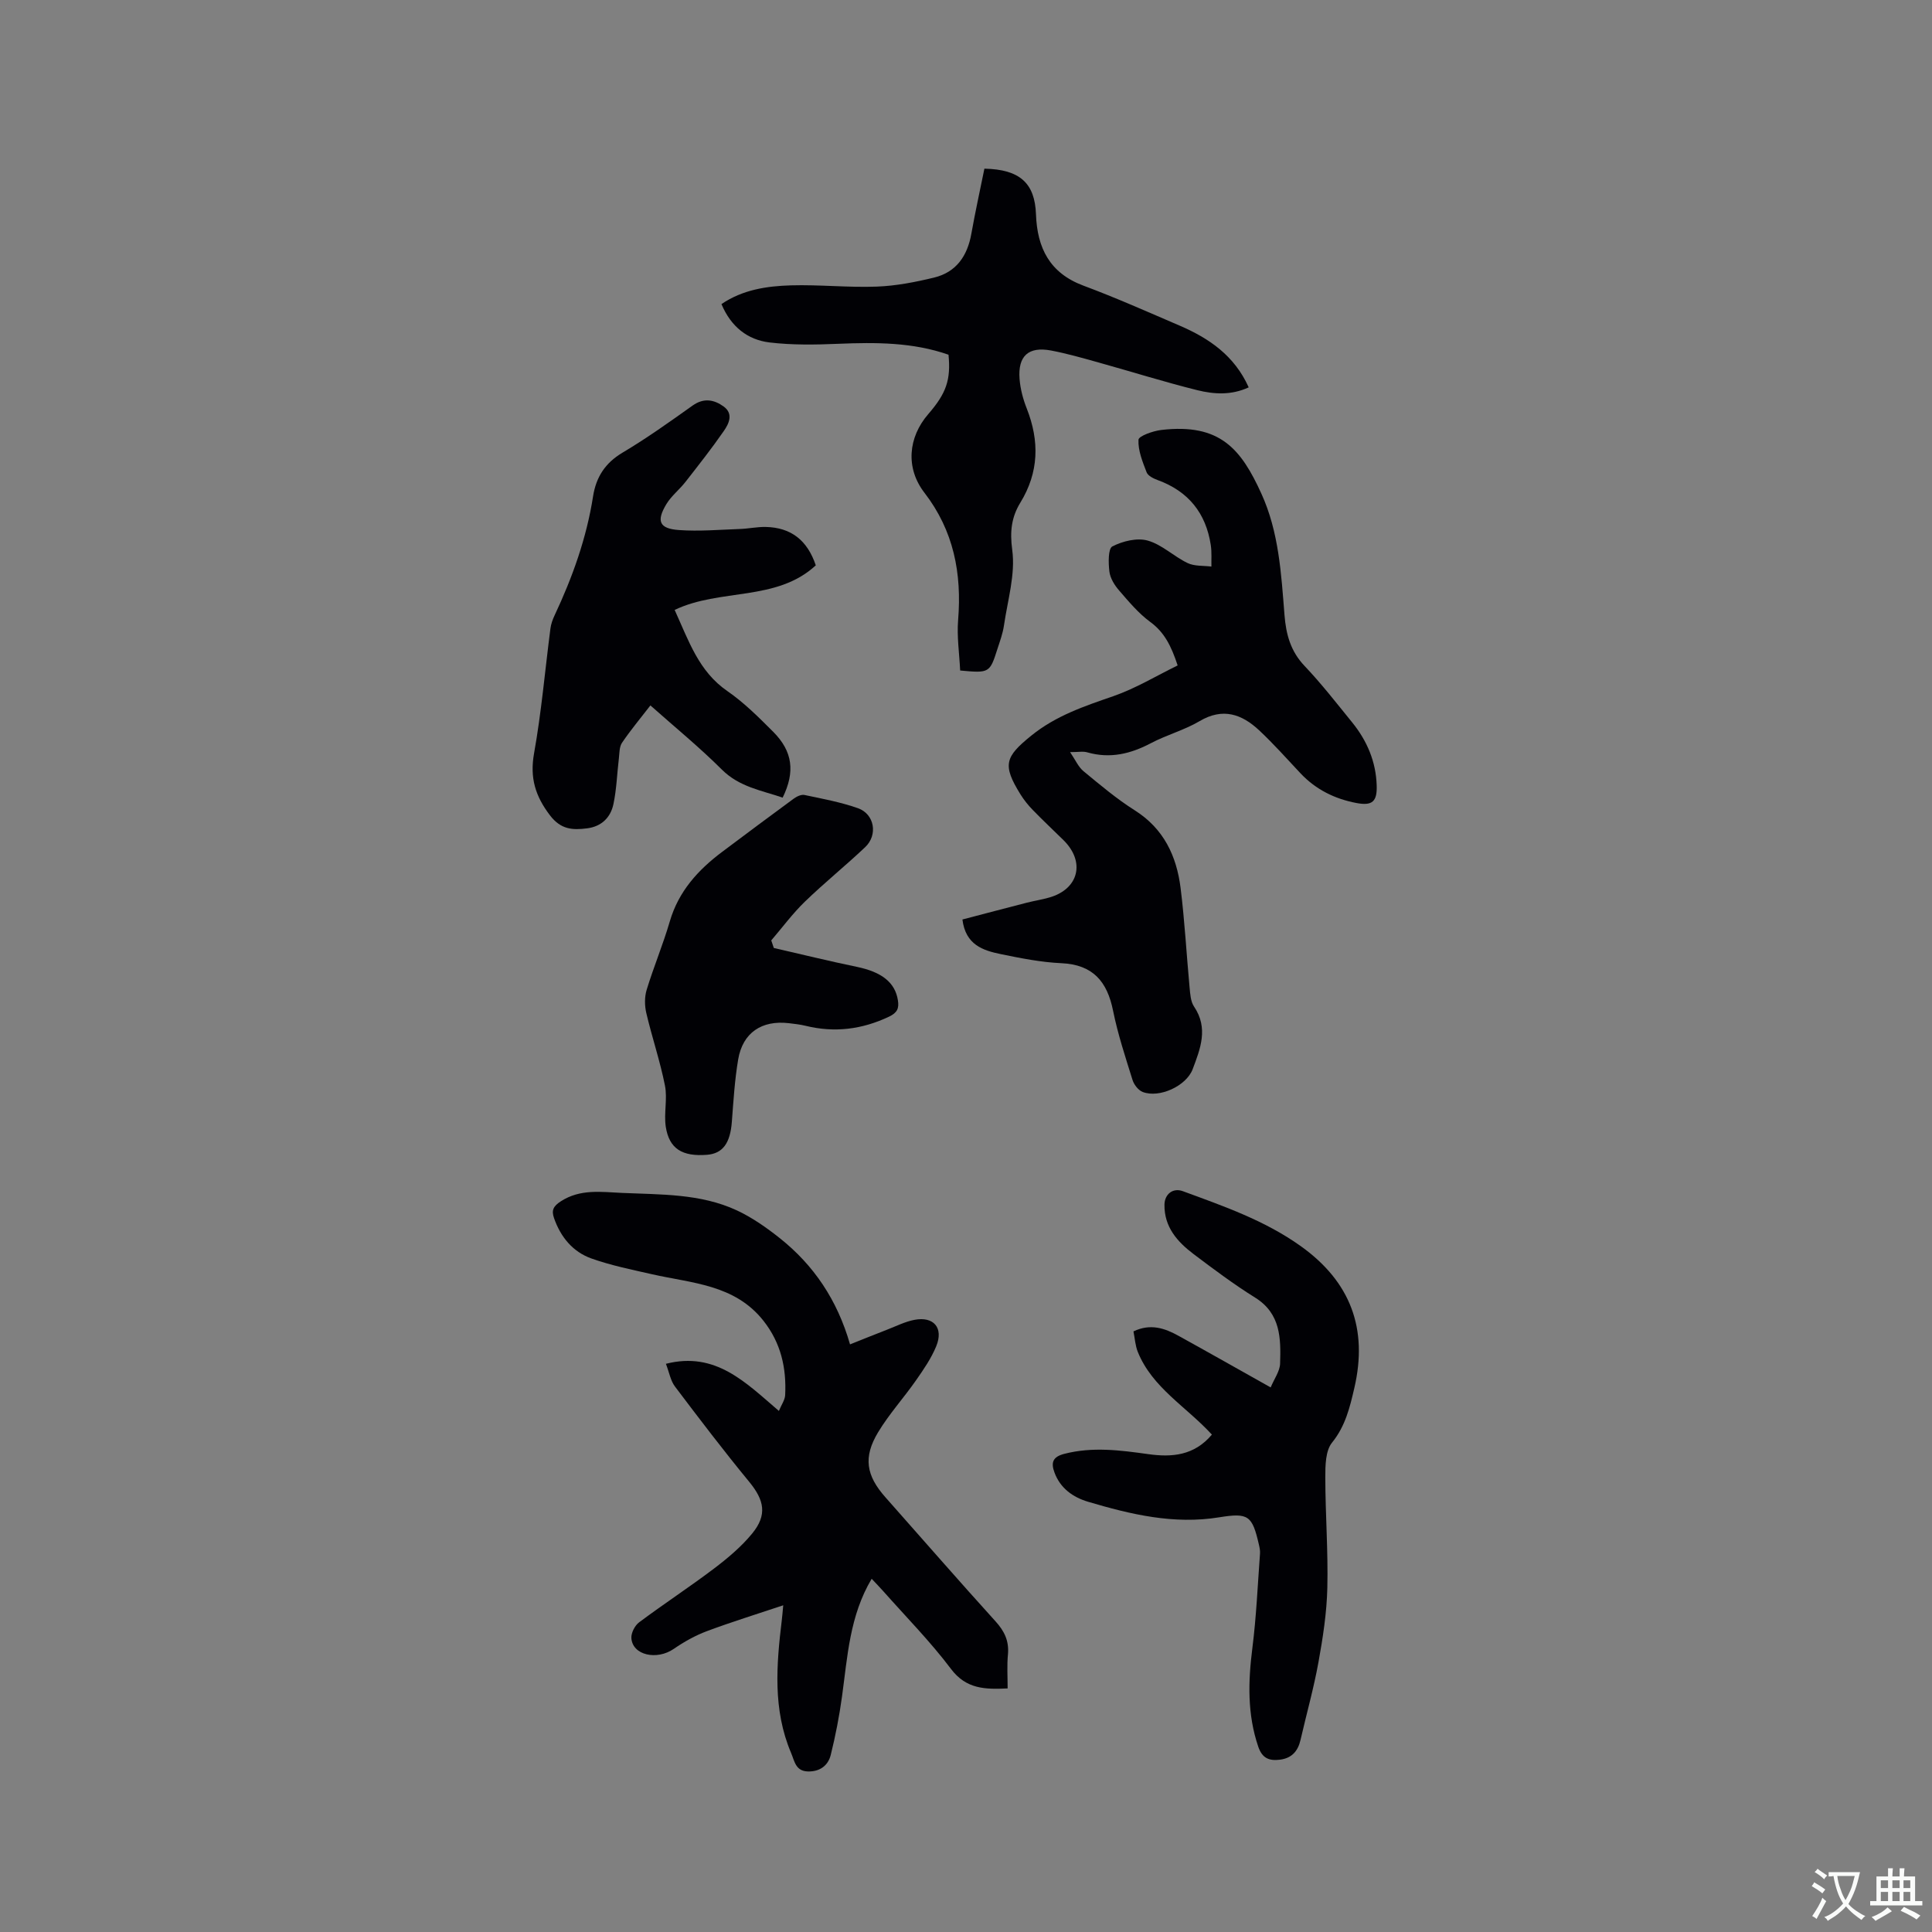 <svg enable-background="new 0 0 400 400" viewBox="0 0 400 400" xmlns="http://www.w3.org/2000/svg"><rect x="0" y="0" width="400" height="400" fill="#808080" stroke="none"/><g fill="#010105"><path d="m208.62 349.57c-4.69.22-8.58.15-11.74-4.05-4.26-5.66-9.28-10.74-13.99-16.06-.76-.86-1.57-1.68-2.42-2.59-4.57 7.67-5 16.1-6.14 24.37-.56 4.06-1.34 8.11-2.33 12.09-.55 2.22-2.27 3.5-4.75 3.43-2.53-.08-2.73-2.09-3.47-3.85-3.81-8.98-3.03-18.25-1.91-27.55.1-.82.16-1.64.29-3-5.52 1.85-10.72 3.45-15.8 5.35-2.41.9-4.74 2.21-6.86 3.67-3.51 2.42-8.55 1.33-8.78-2.23-.07-1.07.72-2.61 1.61-3.27 5.09-3.8 10.42-7.29 15.49-11.12 2.85-2.16 5.66-4.52 7.91-7.26 3.16-3.86 2.51-6.9-.61-10.7-5.3-6.44-10.35-13.08-15.38-19.74-.91-1.21-1.18-2.9-1.87-4.7 10.28-2.62 16.5 3.86 23.39 9.76.52-1.27 1.25-2.26 1.3-3.28.28-5.61-.87-10.78-4.48-15.37-5.96-7.56-14.82-7.77-23.08-9.65-4.21-.96-8.49-1.82-12.54-3.26-3.86-1.37-6.38-4.43-7.75-8.35-.57-1.62-.17-2.48 1.43-3.51 4.03-2.59 8.37-1.91 12.64-1.72 8.03.36 16.22.12 23.72 3.59 3.19 1.48 6.18 3.58 8.95 5.78 7.03 5.59 11.9 12.79 14.54 21.99 2.89-1.15 5.29-2.13 7.71-3.06 1.86-.72 3.69-1.65 5.62-2.02 4.01-.77 6.08 1.68 4.51 5.48-1.03 2.5-2.61 4.8-4.17 7.03-2.54 3.64-5.57 6.97-7.85 10.75-3.14 5.2-2.48 8.98 1.51 13.48 7.6 8.57 15.11 17.21 22.8 25.69 1.84 2.03 2.8 4.03 2.57 6.77-.23 2.33-.07 4.65-.07 7.11z"/><path d="m221.55 155.72c1.09 1.59 1.7 3.06 2.78 3.95 3.43 2.83 6.86 5.73 10.61 8.1 6.01 3.8 8.66 9.46 9.49 16.09.85 6.83 1.22 13.72 1.86 20.57.13 1.36.21 2.92.93 3.98 3 4.45 1.31 8.71-.29 12.95-1.31 3.48-6.89 6.05-10.35 4.72-.9-.35-1.8-1.51-2.1-2.48-1.48-4.74-3.05-9.49-4.03-14.34-1.22-6.05-4.16-9.54-10.69-9.84-4.21-.19-8.42-1.03-12.56-1.88-3.67-.76-7.29-1.9-7.94-7.17 4.45-1.16 8.89-2.34 13.34-3.48 1.54-.39 3.12-.63 4.64-1.07 6.13-1.74 7.51-7.4 2.92-11.9-2.12-2.08-4.28-4.11-6.35-6.24-.95-.98-1.83-2.08-2.55-3.24-3.76-6.08-3.19-7.73 2.25-12.13 5.09-4.13 10.98-6.1 17.01-8.18 4.6-1.6 8.86-4.19 13.3-6.36-1.33-4.02-2.73-6.85-5.67-9-2.44-1.79-4.45-4.21-6.46-6.53-.94-1.08-1.83-2.52-2-3.89-.22-1.77-.28-4.76.61-5.22 2.14-1.1 5.11-1.83 7.32-1.21 2.95.83 5.4 3.28 8.25 4.65 1.43.69 3.28.52 4.94.73-.03-1.48.09-2.99-.13-4.45-1.01-6.61-4.63-11.13-10.98-13.45-.87-.32-2.01-.87-2.3-1.6-.84-2.18-1.8-4.52-1.69-6.75.04-.78 3.01-1.83 4.72-2.03 12.24-1.44 16.55 4.04 20.71 13.15 3.65 7.99 4.12 16.61 4.8 25.15.32 4.03 1.26 7.51 4.16 10.56 3.5 3.68 6.63 7.72 9.84 11.67 3.09 3.8 4.94 8.14 5.09 13.09.1 3.29-.89 4.24-4.17 3.62-4.46-.84-8.41-2.77-11.58-6.13-2.83-3.01-5.58-6.11-8.59-8.93-3.58-3.34-7.5-4.75-12.32-1.9-3.16 1.87-6.85 2.85-10.11 4.58-4.2 2.21-8.43 3.22-13.1 1.9-.88-.28-1.88-.06-3.61-.06z"/><path d="m250.91 297.02c-5.34-5.82-12.34-9.7-15.34-17.12-.53-1.32-.61-2.82-.9-4.25 3.54-1.69 6.49-.65 9.32.91 6.2 3.42 12.37 6.92 19.09 10.69.73-1.78 1.9-3.34 1.95-4.94.16-5.18.16-10.34-5.18-13.66-4.4-2.74-8.57-5.87-12.71-8.99-3.38-2.55-6.12-5.62-6.05-10.26.04-2.17 1.75-3.53 3.8-2.78 8.43 3.1 16.91 6.03 24.38 11.35 10.38 7.4 13.98 17.16 11.13 29.4-.92 3.97-1.84 7.88-4.61 11.3-1.37 1.69-1.4 4.76-1.4 7.21.01 7.62.6 15.25.42 22.87-.12 5.15-.92 10.32-1.84 15.41-.98 5.4-2.48 10.71-3.71 16.07-.53 2.31-1.79 3.77-4.23 4.09-2.24.29-3.71-.27-4.53-2.71-2.28-6.72-2.09-13.48-1.21-20.4.82-6.48 1.1-13.03 1.58-19.55.05-.62-.09-1.27-.23-1.88-1.38-5.99-2.16-6.62-8.2-5.64-9.39 1.53-18.32-.59-27.18-3.22-3.11-.93-5.73-2.77-6.94-6.05-.76-2.04-.39-3.25 2.04-3.87 5.82-1.5 11.56-.75 17.35.06 4.89.69 9.52.33 13.2-4.04z"/><path d="m198.79 138.82c-.17-3.54-.7-7.03-.42-10.46.78-9.66-.91-18.48-6.98-26.35-3.93-5.1-3.39-11.45.81-16.29 3.72-4.3 4.68-7.06 4.18-12.28-7.39-2.59-15.07-2.58-22.83-2.26-4.74.2-9.54.28-14.23-.28-4.53-.55-7.97-3.23-9.95-7.94 4.37-2.98 9.37-3.73 14.38-3.88 5.92-.17 11.86.48 17.78.26 3.98-.15 7.98-.93 11.86-1.87 4.61-1.12 6.91-4.5 7.72-9.09.81-4.54 1.81-9.06 2.7-13.46 7.37.15 10.45 3.02 10.68 9.47.25 6.95 2.83 12.14 9.82 14.75 6.74 2.51 13.32 5.44 19.93 8.28 6.06 2.61 11.32 6.17 14.29 12.78-3.61 1.67-7.2 1.43-10.61.59-6.88-1.71-13.64-3.84-20.47-5.74-3.26-.91-6.52-1.85-9.84-2.48-4.67-.88-6.89 1.12-6.52 5.88.16 2.07.72 4.19 1.49 6.13 2.65 6.74 2.53 13.19-1.33 19.49-1.82 2.98-2.2 5.93-1.68 9.77.69 5.05-.95 10.43-1.71 15.65-.24 1.66-.84 3.28-1.36 4.89-1.58 4.96-1.68 5-7.71 4.44z"/><path d="m139.68 126.28c2.92 6.42 4.99 12.73 10.91 16.8 3.46 2.39 6.51 5.44 9.5 8.44 4.03 4.03 4.57 8.29 1.95 13.62-4.37-1.5-8.96-2.19-12.59-5.81-4.64-4.63-9.74-8.79-14.79-13.28-2.07 2.68-4.1 5.11-5.87 7.72-.58.85-.53 2.16-.66 3.27-.38 3.14-.47 6.34-1.12 9.42-.58 2.78-2.46 4.66-5.46 5.04s-5.43.27-7.69-2.7c-3.04-4-4.19-7.77-3.29-12.82 1.53-8.54 2.27-17.22 3.39-25.84.12-.93.45-1.86.85-2.71 3.71-7.89 6.63-16.03 7.98-24.68.62-3.95 2.49-6.89 6.09-9.03 5-2.97 9.76-6.37 14.51-9.75 2.33-1.66 4.46-1.23 6.43.19 2.09 1.51 1.09 3.57.02 5.1-2.51 3.62-5.24 7.08-7.95 10.55-1.23 1.57-2.89 2.86-3.91 4.54-2.14 3.54-1.49 5.1 2.58 5.39 4.18.3 8.42-.07 12.63-.22 1.79-.06 3.59-.46 5.37-.42 5.22.12 8.6 2.76 10.34 7.95-8.16 7.54-19.81 4.72-29.22 9.23z"/><path d="m160.21 196.27c5.73 1.31 11.45 2.72 17.21 3.91 5.14 1.07 7.89 3.22 8.48 6.9.27 1.68-.12 2.59-1.84 3.41-5.59 2.65-11.28 3.36-17.28 1.89-1.13-.28-2.3-.4-3.45-.54-5.64-.66-9.56 1.98-10.5 7.51-.72 4.26-.98 8.61-1.31 12.93-.34 4.41-1.88 6.55-5.15 6.81-5.12.4-7.83-1.25-8.53-5.82-.42-2.78.38-5.77-.17-8.52-1-5.06-2.68-9.98-3.86-15.01-.36-1.53-.38-3.34.08-4.83 1.45-4.75 3.39-9.36 4.78-14.13 1.82-6.24 5.85-10.67 10.87-14.43 4.91-3.68 9.82-7.36 14.77-10.98.62-.46 1.57-.92 2.24-.78 3.72.78 7.5 1.48 11.08 2.74 3.43 1.21 4.17 5.53 1.5 8.06-4.08 3.86-8.46 7.39-12.5 11.3-2.53 2.45-4.65 5.33-6.95 8.01.17.53.35 1.05.53 1.57z"/></g><path d="m377.9 391.2c-.2.3-.4.5-.6.8-.7-.6-1.4-1-2.2-1.5.2-.3.4-.5.5-.8.6.4 1.4.8 2.3 1.5zm-1.8 6.1c-.2-.2-.5-.4-.9-.6.4-.6.8-1.2 1.2-1.9s.7-1.3.9-1.9c.3.3.5.5.8.7-.7 1.3-1.4 2.6-2 3.7zm2.2-9c-.3.3-.5.5-.6.8-.6-.6-1.3-1.1-2-1.5.3-.3.5-.5.6-.7.6.5 1.3.9 2 1.4zm.3.2v-.9h2 4.5c-.3 1.3-.6 2.5-1 3.6s-.9 2.1-1.4 3c.4.5 1 1 1.6 1.4s1.2.8 1.9 1.1c-.3.2-.5.4-.8.8-.4-.3-1-.7-1.6-1.2s-1.2-1.1-1.6-1.6c-.5.6-1.1 1.1-1.7 1.6s-1.4.9-2.1 1.4c-.1-.3-.3-.5-.7-.8.6-.2 1.2-.5 1.9-1s1.4-1.1 2-1.8c-.5-.8-.9-1.6-1.2-2.5s-.6-2-.8-3.2c-.4.1-.7.1-1 .1zm2.5 2.7c.3 1 .7 1.7 1 2.2.3-.5.6-1.1 1-2s.6-1.9.9-3h-3.2-.4c.1.9.3 1.8.7 2.8z" fill="#fafbfa"/><path d="m396.5 388.5v1.5 3.6h1.5v.9c-.4 0-1 0-1.7 0h-7.9c-.5 0-.9 0-1.2 0v-.9h1.3v-3.5c0-.7 0-1.2 0-1.6h2.4c0-.8 0-1.4 0-1.7h1c0 .3-.1.8-.1 1.7h1.5c0-.8 0-1.4 0-1.7h1c0 .3-.1.9-.1 1.7zm-8.2 9.2c-.2-.3-.5-.5-.8-.8.8-.3 1.4-.6 1.9-.9s1-.7 1.4-1.1c.3.3.6.5.9.8-1.6 1-2.8 1.6-3.4 2zm2.6-6.8v-1.6h-1.5v1.6zm0 2.7v-1.9h-1.5v1.9zm2.4-2.7v-1.6h-1.5v1.6zm0 2.7v-1.9h-1.5v1.9zm.2 2 .7-.8c.4.2.9.5 1.6.8s1.3.7 1.8 1c-.3.3-.5.5-.8.8-.4-.3-1.5-1-3.3-1.8zm2-4.7v-1.6h-1.4v1.6zm0 2.7v-1.9h-1.4v1.9z" fill="#fafbfa"/></svg>